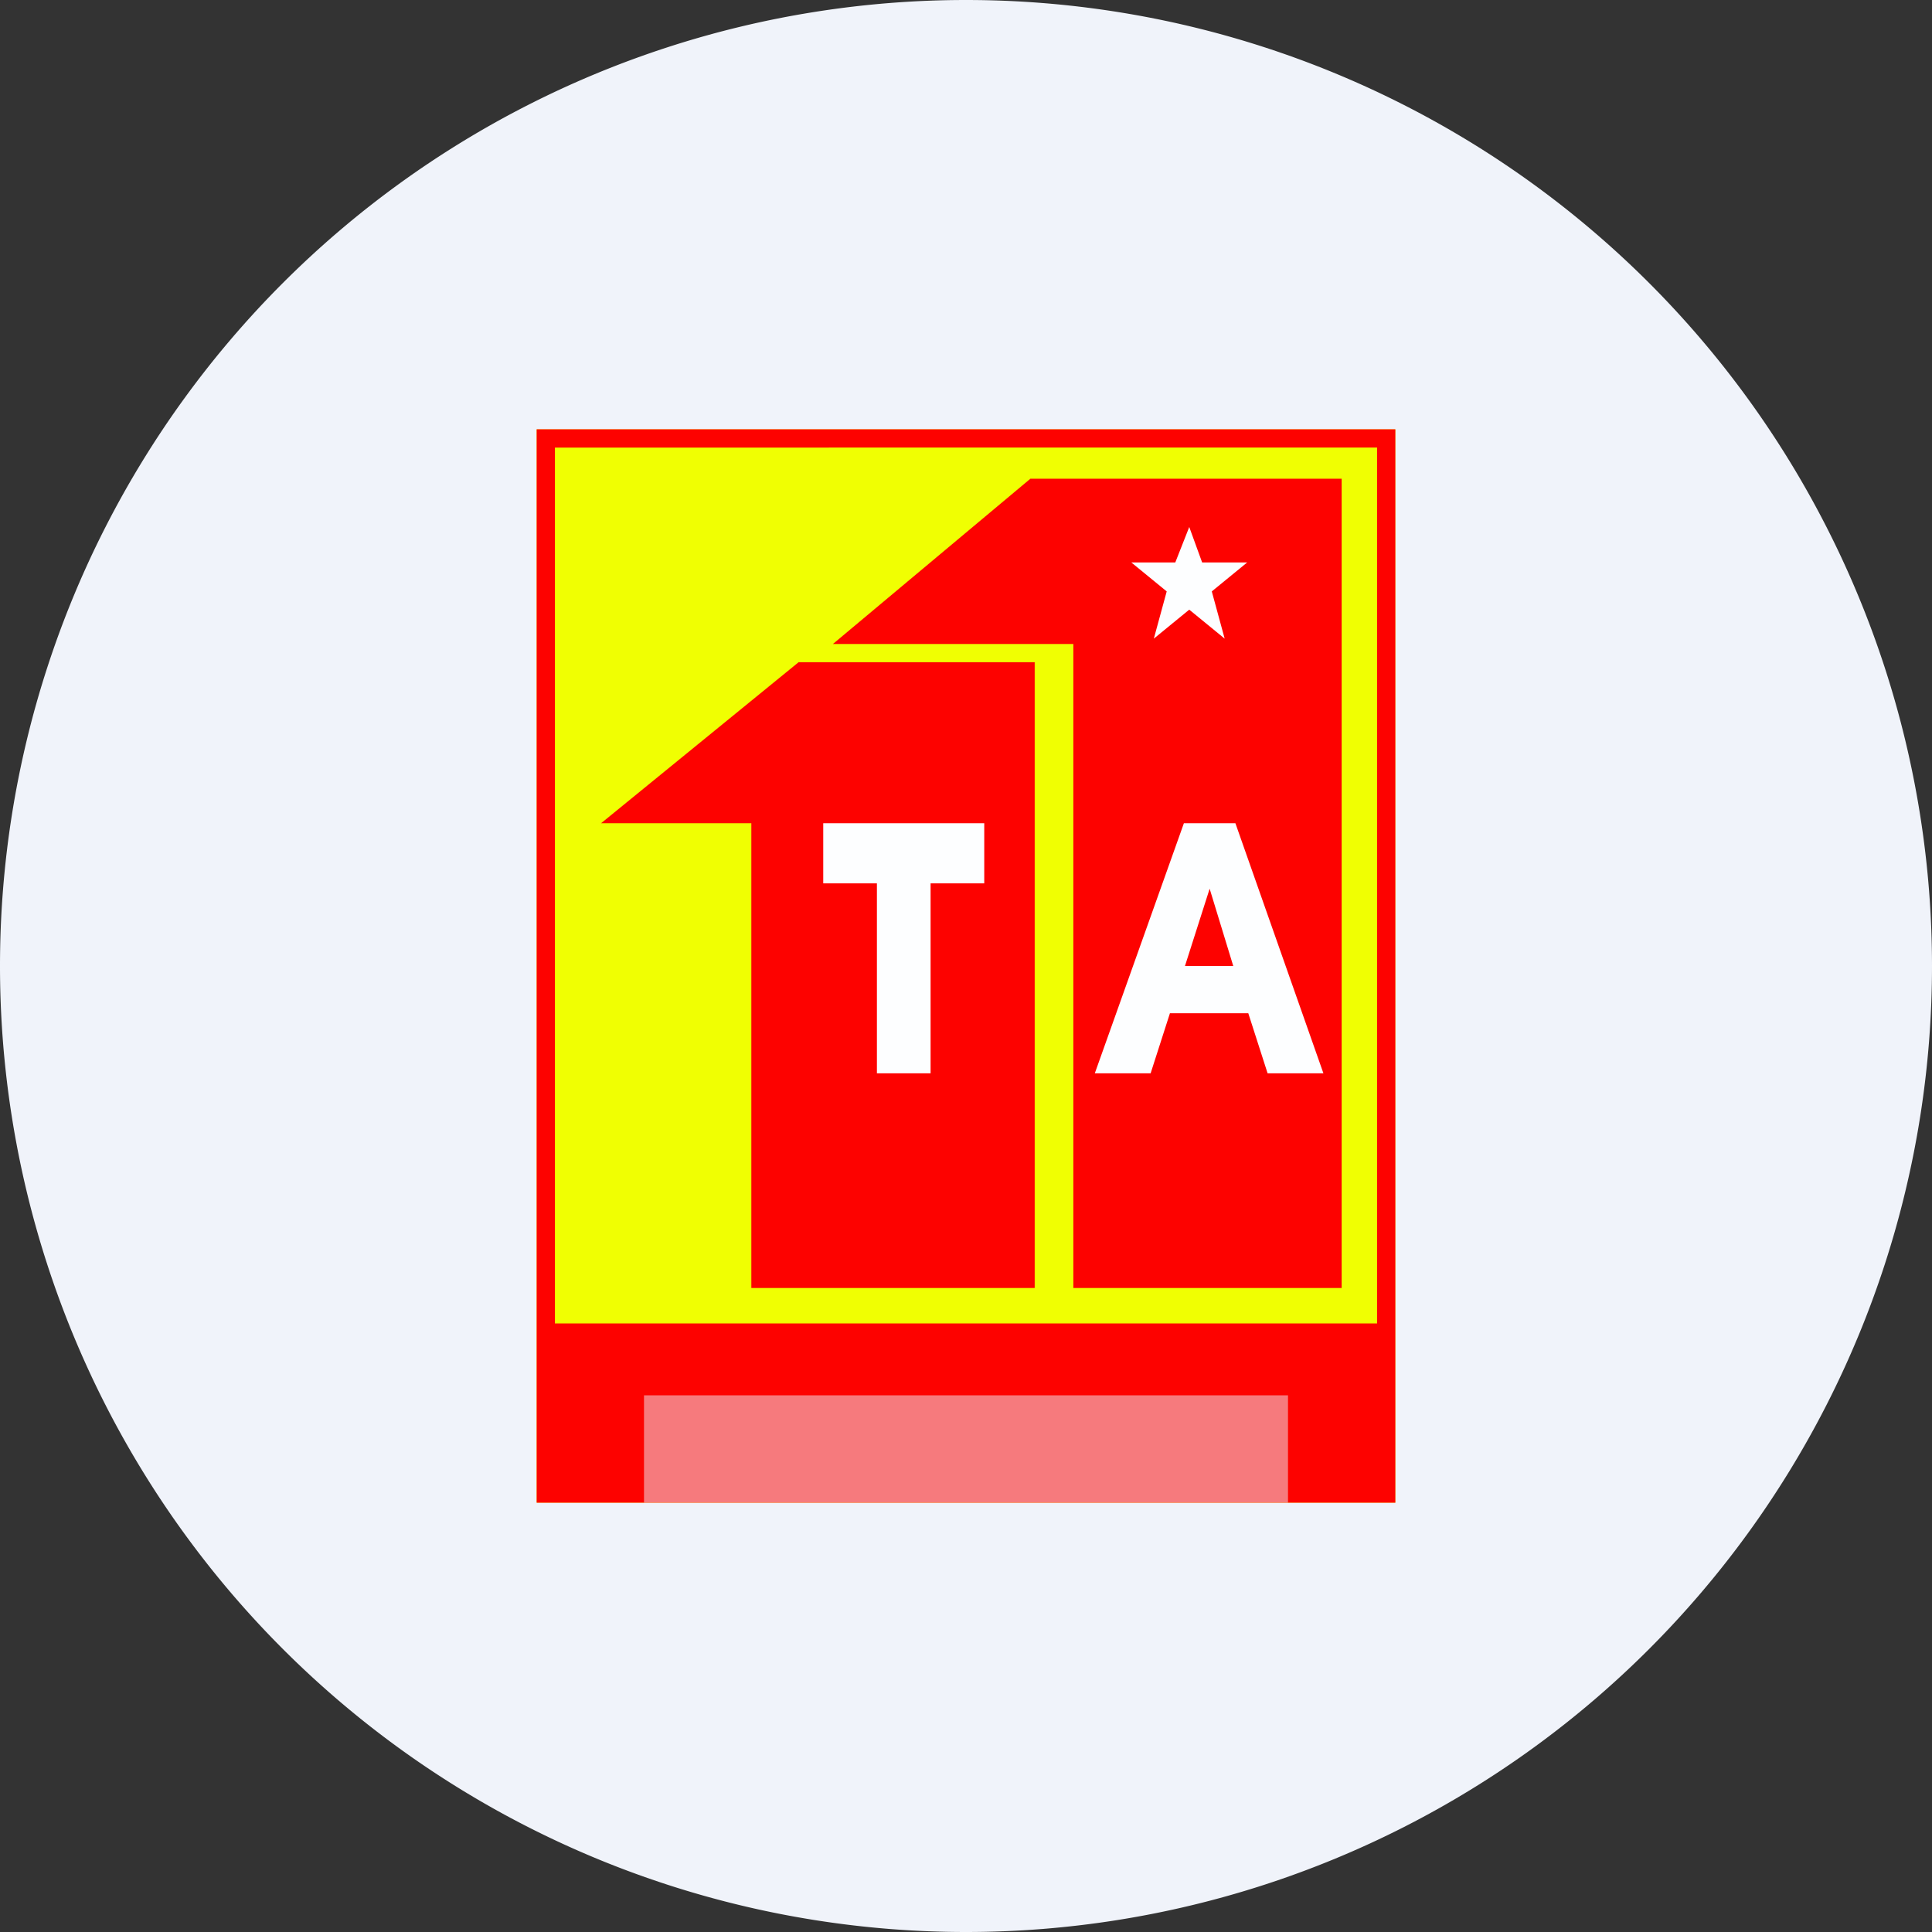 <ns0:svg xmlns:ns0="http://www.w3.org/2000/svg" width="18" height="18" viewBox="0 0 18 18"><ns0:rect x="0" y="0" width="18" height="18" fill="#333333" stroke="none"/><path xmlns="http://www.w3.org/2000/svg" fill="#F0F3FA" d="M9 18a9 9 0 0 1 0 -18a9 9 0 0 1 0 18Z" /><ns0:path fill="#F0FF02" d="M5 4h8v10H5z" /><ns0:path fill-rule="evenodd" d="M13 4H5v10h8V4Zm-.17.17H5.17v8.16h7.66V4.17Z" fill="#FD0200" /><ns0:path d="M7.76 6H10v6h2.5V4.46H9.6L7.76 6ZM5.6 7.67h1.4V12h2.64V6.17h-2.2l-1.84 1.5Z" fill="#FD0200" /><ns0:path fill-rule="evenodd" d="m11.2 5.24-.12-.33-.13.33h-.41l.33.27-.12.44.33-.27.33.27-.12-.44.33-.27h-.41Zm.61 4.76h.52l-.82-2.33h-.48L10.2 10h.52l.18-.56h.73l.18.56Zm-.32-1-.22-.72-.23.72h.45ZM9.17 7.67h-1.5v.56h.5V10h.5V8.23h.5v-.56Z" fill="#FDFEFF" /><ns0:path opacity=".5" fill="#F0F3FA" d="M6 13h6v1H6z" /></ns0:svg>